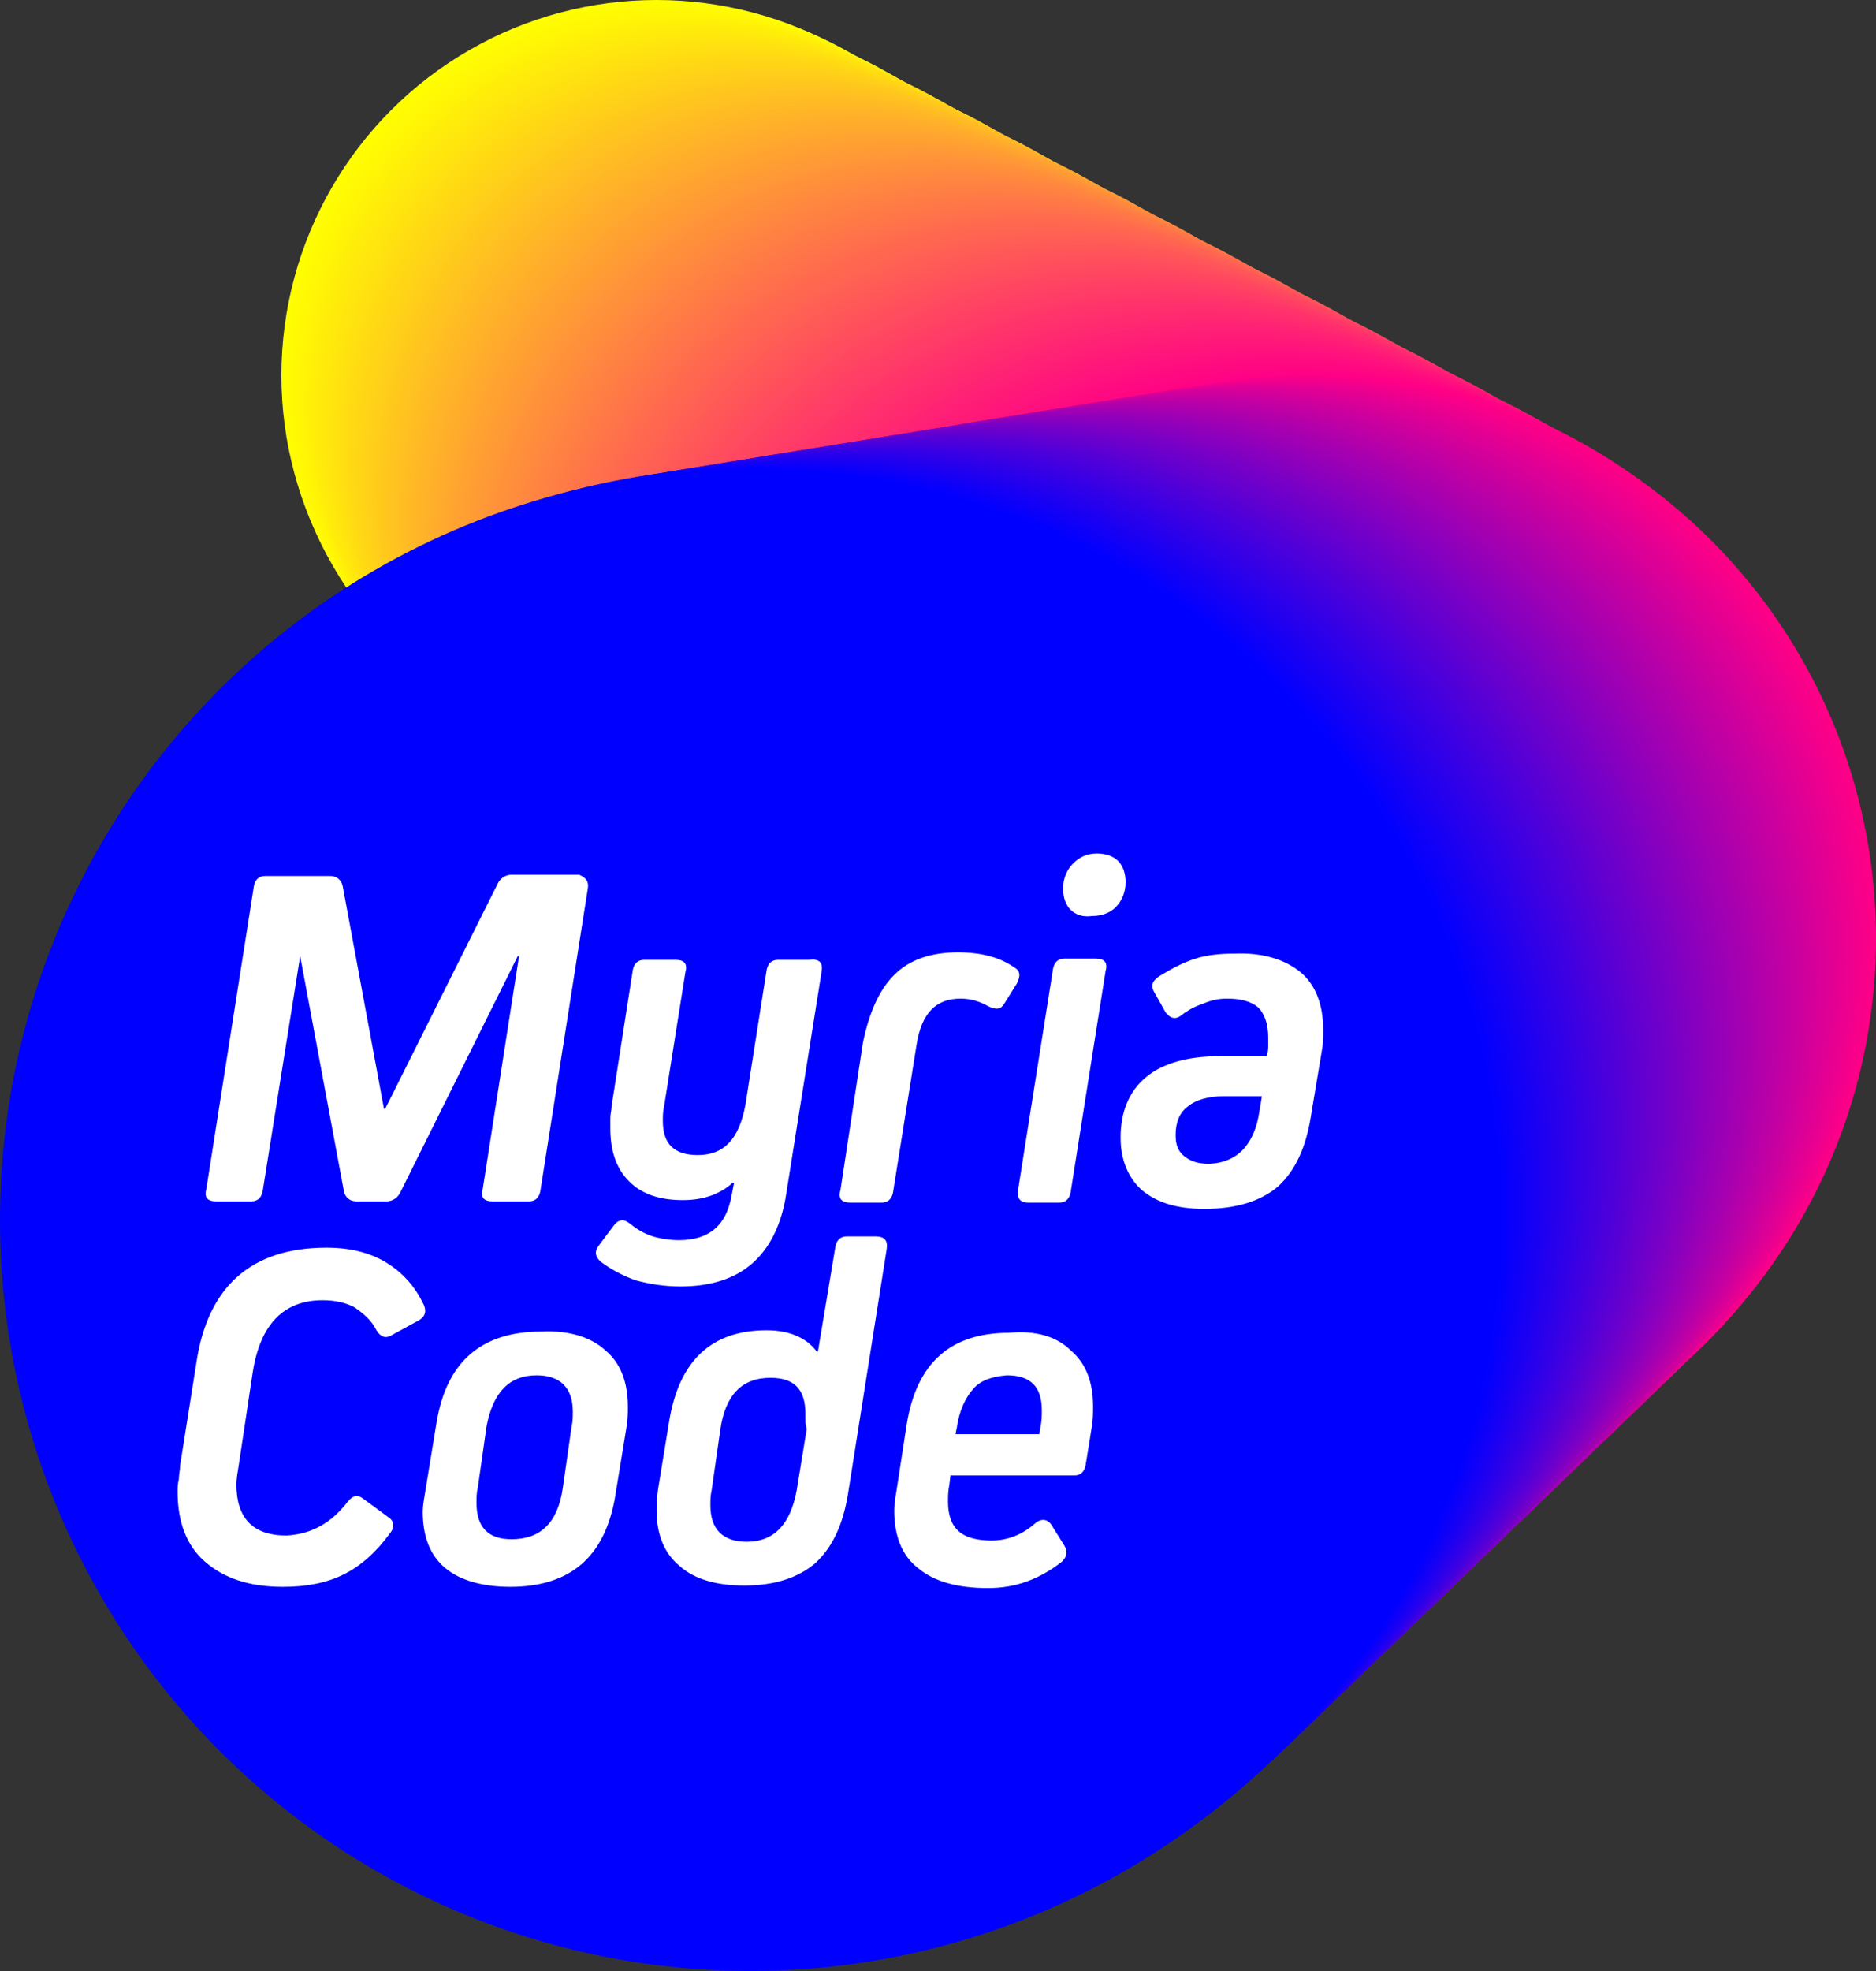 <?xml version="1.0" encoding="utf-8"?>
<!-- Generator: Adobe Illustrator 19.2.0, SVG Export Plug-In . SVG Version: 6.00 Build 0)  -->
<svg version="1.1" id="Layer_2" xmlns="http://www.w3.org/2000/svg" xmlns:xlink="http://www.w3.org/1999/xlink" x="0px" y="0px"
	 viewBox="0 0 150 157.5" style="enable-background:new 0 0 150 157.5;" xml:space="preserve">
<rect x="0" y="0" width="150" height="157.5" fill="#333333" stroke="none"/>
<style type="text/css">
	.st0{fill:#FFFF00;}
	.st1{fill:#FFFE01;}
	.st2{fill:#FFFD01;}
	.st3{fill:#FFFC02;}
	.st4{fill:#FFFB02;}
	.st5{fill:#FFFA03;}
	.st6{fill:#FFF903;}
	.st7{fill:#FFF804;}
	.st8{fill:#FFF704;}
	.st9{fill:#FFF605;}
	.st10{fill:#FFF505;}
	.st11{fill:#FFF406;}
	.st12{fill:#FFF306;}
	.st13{fill:#FFF207;}
	.st14{fill:#FFF107;}
	.st15{fill:#FFF008;}
	.st16{fill:#FFEF08;}
	.st17{fill:#FFEE09;}
	.st18{fill:#FFED09;}
	.st19{fill:#FFEC0A;}
	.st20{fill:#FFEB0B;}
	.st21{fill:#FFEA0B;}
	.st22{fill:#FFE90C;}
	.st23{fill:#FFE80C;}
	.st24{fill:#FFE70D;}
	.st25{fill:#FFE60D;}
	.st26{fill:#FFE50E;}
	.st27{fill:#FFE40E;}
	.st28{fill:#FFE30F;}
	.st29{fill:#FFE20F;}
	.st30{fill:#FFE110;}
	.st31{fill:#FFE010;}
	.st32{fill:#FFDF11;}
	.st33{fill:#FFDE11;}
	.st34{fill:#FFDD12;}
	.st35{fill:#FFDC12;}
	.st36{fill:#FFDB13;}
	.st37{fill:#FFDA13;}
	.st38{fill:#FFD914;}
	.st39{fill:#FFD814;}
	.st40{fill:#FFD715;}
	.st41{fill:#FFD616;}
	.st42{fill:#FFD516;}
	.st43{fill:#FFD417;}
	.st44{fill:#FFD317;}
	.st45{fill:#FFD218;}
	.st46{fill:#FFD118;}
	.st47{fill:#FFD019;}
	.st48{fill:#FFCF19;}
	.st49{fill:#FFCE1A;}
	.st50{fill:#FFCD1A;}
	.st51{fill:#FFCC1B;}
	.st52{fill:#FFCB1B;}
	.st53{fill:#FFCA1C;}
	.st54{fill:#FFC91C;}
	.st55{fill:#FFC81D;}
	.st56{fill:#FFC71D;}
	.st57{fill:#FFC61E;}
	.st58{fill:#FFC51E;}
	.st59{fill:#FFC41F;}
	.st60{fill:#FFC320;}
	.st61{fill:#FFC220;}
	.st62{fill:#FFC121;}
	.st63{fill:#FFC021;}
	.st64{fill:#FFBF22;}
	.st65{fill:#FFBE22;}
	.st66{fill:#FFBD23;}
	.st67{fill:#FFBC23;}
	.st68{fill:#FFBB24;}
	.st69{fill:#FFBA24;}
	.st70{fill:#FFB925;}
	.st71{fill:#FFB825;}
	.st72{fill:#FFB726;}
	.st73{fill:#FFB626;}
	.st74{fill:#FFB527;}
	.st75{fill:#FFB427;}
	.st76{fill:#FFB328;}
	.st77{fill:#FFB228;}
	.st78{fill:#FFB129;}
	.st79{fill:#FFB02A;}
	.st80{fill:#FFAF2A;}
	.st81{fill:#FFAE2B;}
	.st82{fill:#FFAD2B;}
	.st83{fill:#FFAC2C;}
	.st84{fill:#FFAB2C;}
	.st85{fill:#FFAA2D;}
	.st86{fill:#FFA92D;}
	.st87{fill:#FFA82E;}
	.st88{fill:#FFA72E;}
	.st89{fill:#FFA62F;}
	.st90{fill:#FFA52F;}
	.st91{fill:#FFA430;}
	.st92{fill:#FFA330;}
	.st93{fill:#FFA231;}
	.st94{fill:#FFA131;}
	.st95{fill:#FFA032;}
	.st96{fill:#FF9F32;}
	.st97{fill:#FF9E33;}
	.st98{fill:#FF9D33;}
	.st99{fill:#FF9C34;}
	.st100{fill:#FF9B35;}
	.st101{fill:#FF9A35;}
	.st102{fill:#FF9936;}
	.st103{fill:#FF9836;}
	.st104{fill:#FF9737;}
	.st105{fill:#FF9637;}
	.st106{fill:#FF9538;}
	.st107{fill:#FF9438;}
	.st108{fill:#FF9339;}
	.st109{fill:#FF9239;}
	.st110{fill:#FF913A;}
	.st111{fill:#FF903A;}
	.st112{fill:#FF8F3B;}
	.st113{fill:#FF8E3B;}
	.st114{fill:#FF8D3C;}
	.st115{fill:#FF8C3C;}
	.st116{fill:#FF8B3D;}
	.st117{fill:#FF8A3D;}
	.st118{fill:#FF893E;}
	.st119{fill:#FF883F;}
	.st120{fill:#FF873F;}
	.st121{fill:#FF8640;}
	.st122{fill:#FF8540;}
	.st123{fill:#FF8441;}
	.st124{fill:#FF8341;}
	.st125{fill:#FF8242;}
	.st126{fill:#FF8142;}
	.st127{fill:#FF8043;}
	.st128{fill:#FF7F43;}
	.st129{fill:#FF7E44;}
	.st130{fill:#FF7D44;}
	.st131{fill:#FF7C45;}
	.st132{fill:#FF7B45;}
	.st133{fill:#FF7A46;}
	.st134{fill:#FF7946;}
	.st135{fill:#FF7847;}
	.st136{fill:#FF7747;}
	.st137{fill:#FF7648;}
	.st138{fill:#FF7549;}
	.st139{fill:#FF7449;}
	.st140{fill:#FF734A;}
	.st141{fill:#FF724A;}
	.st142{fill:#FF714B;}
	.st143{fill:#FF704B;}
	.st144{fill:#FF6F4C;}
	.st145{fill:#FF6E4C;}
	.st146{fill:#FF6D4D;}
	.st147{fill:#FF6C4D;}
	.st148{fill:#FF6B4E;}
	.st149{fill:#FF6A4E;}
	.st150{fill:#FF694F;}
	.st151{fill:#FF684F;}
	.st152{fill:#FF6750;}
	.st153{fill:#FF6650;}
	.st154{fill:#FF6551;}
	.st155{fill:#FF6451;}
	.st156{fill:#FF6352;}
	.st157{fill:#FF6253;}
	.st158{fill:#FF6153;}
	.st159{fill:#FF6054;}
	.st160{fill:#FF5F54;}
	.st161{fill:#FF5E55;}
	.st162{fill:#FF5D55;}
	.st163{fill:#FF5C56;}
	.st164{fill:#FF5B56;}
	.st165{fill:#FF5A57;}
	.st166{fill:#FF5957;}
	.st167{fill:#FF5858;}
	.st168{fill:#FF5758;}
	.st169{fill:#FF5659;}
	.st170{fill:#FF5559;}
	.st171{fill:#FF545A;}
	.st172{fill:#FF535A;}
	.st173{fill:#FF525B;}
	.st174{fill:#FF515B;}
	.st175{fill:#FF505C;}
	.st176{fill:#FF4F5C;}
	.st177{fill:#FF4E5D;}
	.st178{fill:#FF4D5E;}
	.st179{fill:#FF4C5E;}
	.st180{fill:#FF4B5F;}
	.st181{fill:#FF4A5F;}
	.st182{fill:#FF4960;}
	.st183{fill:#FF4860;}
	.st184{fill:#FF4761;}
	.st185{fill:#FF4661;}
	.st186{fill:#FF4562;}
	.st187{fill:#FF4462;}
	.st188{fill:#FF4363;}
	.st189{fill:#FF4263;}
	.st190{fill:#FF4164;}
	.st191{fill:#FF4064;}
	.st192{fill:#FF3F65;}
	.st193{fill:#FF3E65;}
	.st194{fill:#FF3D66;}
	.st195{fill:#FF3C66;}
	.st196{fill:#FF3B67;}
	.st197{fill:#FF3A68;}
	.st198{fill:#FF3968;}
	.st199{fill:#FF3869;}
	.st200{fill:#FF3769;}
	.st201{fill:#FF366A;}
	.st202{fill:#FF356A;}
	.st203{fill:#FF346B;}
	.st204{fill:#FF336B;}
	.st205{fill:#FF326C;}
	.st206{fill:#FF316C;}
	.st207{fill:#FF306D;}
	.st208{fill:#FF2F6D;}
	.st209{fill:#FF2E6E;}
	.st210{fill:#FF2D6E;}
	.st211{fill:#FF2C6F;}
	.st212{fill:#FF2B6F;}
	.st213{fill:#FF2A70;}
	.st214{fill:#FF2970;}
	.st215{fill:#FF2871;}
	.st216{fill:#FF2772;}
	.st217{fill:#FF2672;}
	.st218{fill:#FF2573;}
	.st219{fill:#FF2473;}
	.st220{fill:#FF2374;}
	.st221{fill:#FF2274;}
	.st222{fill:#FF2175;}
	.st223{fill:#FF2075;}
	.st224{fill:#FF1F76;}
	.st225{fill:#FF1E76;}
	.st226{fill:#FF1D77;}
	.st227{fill:#FF1C77;}
	.st228{fill:#FF1B78;}
	.st229{fill:#FF1A78;}
	.st230{fill:#FF1979;}
	.st231{fill:#FF1879;}
	.st232{fill:#FF177A;}
	.st233{fill:#FF167A;}
	.st234{fill:#FF157B;}
	.st235{fill:#FF147B;}
	.st236{fill:#FF137C;}
	.st237{fill:#FF127D;}
	.st238{fill:#FF117D;}
	.st239{fill:#FF107E;}
	.st240{fill:#FF0F7E;}
	.st241{fill:#FF0E7F;}
	.st242{fill:#FF0D7F;}
	.st243{fill:#FF0C80;}
	.st244{fill:#FF0B80;}
	.st245{fill:#FF0A81;}
	.st246{fill:#FF0981;}
	.st247{fill:#FF0882;}
	.st248{fill:#FF0782;}
	.st249{fill:#FF0683;}
	.st250{fill:#FF0583;}
	.st251{fill:#FF0484;}
	.st252{fill:#FF0384;}
	.st253{fill:#FF0285;}
	.st254{fill:#FF0185;}
	.st255{fill:#FF0086;}
	.st256{fill:#FE0086;}
	.st257{fill:#FD0087;}
	.st258{fill:#FC0087;}
	.st259{fill:#FB0088;}
	.st260{fill:#FA0088;}
	.st261{fill:#F90089;}
	.st262{fill:#F80089;}
	.st263{fill:#F7008A;}
	.st264{fill:#F6008A;}
	.st265{fill:#F5008B;}
	.st266{fill:#F4008B;}
	.st267{fill:#F3008C;}
	.st268{fill:#F2008C;}
	.st269{fill:#F1008D;}
	.st270{fill:#F0008D;}
	.st271{fill:#EF008E;}
	.st272{fill:#EE008E;}
	.st273{fill:#ED008F;}
	.st274{fill:#EC008F;}
	.st275{fill:#EB008F;}
	.st276{fill:#EA0090;}
	.st277{fill:#E90090;}
	.st278{fill:#E80091;}
	.st279{fill:#E70091;}
	.st280{fill:#E60092;}
	.st281{fill:#E50092;}
	.st282{fill:#E40093;}
	.st283{fill:#E30093;}
	.st284{fill:#E20094;}
	.st285{fill:#E10094;}
	.st286{fill:#E00095;}
	.st287{fill:#DF0095;}
	.st288{fill:#DE0096;}
	.st289{fill:#DD0096;}
	.st290{fill:#DC0097;}
	.st291{fill:#DB0097;}
	.st292{fill:#DA0098;}
	.st293{fill:#D90098;}
	.st294{fill:#D80099;}
	.st295{fill:#D70099;}
	.st296{fill:#D60099;}
	.st297{fill:#D5009A;}
	.st298{fill:#D4009A;}
	.st299{fill:#D3009B;}
	.st300{fill:#D2009B;}
	.st301{fill:#D1009C;}
	.st302{fill:#D0009C;}
	.st303{fill:#CF009D;}
	.st304{fill:#CE009D;}
	.st305{fill:#CD009E;}
	.st306{fill:#CC009E;}
	.st307{fill:#CB009F;}
	.st308{fill:#CA009F;}
	.st309{fill:#C900A0;}
	.st310{fill:#C800A0;}
	.st311{fill:#C700A1;}
	.st312{fill:#C600A1;}
	.st313{fill:#C500A2;}
	.st314{fill:#C400A2;}
	.st315{fill:#C300A2;}
	.st316{fill:#C200A3;}
	.st317{fill:#C100A3;}
	.st318{fill:#C000A4;}
	.st319{fill:#BF00A4;}
	.st320{fill:#BE00A5;}
	.st321{fill:#BD00A5;}
	.st322{fill:#BC00A6;}
	.st323{fill:#BB00A6;}
	.st324{fill:#BA00A7;}
	.st325{fill:#B900A7;}
	.st326{fill:#B800A8;}
	.st327{fill:#B700A8;}
	.st328{fill:#B600A9;}
	.st329{fill:#B500A9;}
	.st330{fill:#B400AA;}
	.st331{fill:#B300AA;}
	.st332{fill:#B200AB;}
	.st333{fill:#B100AB;}
	.st334{fill:#B000AB;}
	.st335{fill:#AF00AC;}
	.st336{fill:#AE00AC;}
	.st337{fill:#AD00AD;}
	.st338{fill:#AC00AD;}
	.st339{fill:#AB00AE;}
	.st340{fill:#AA00AE;}
	.st341{fill:#A900AF;}
	.st342{fill:#A800AF;}
	.st343{fill:#A700B0;}
	.st344{fill:#A600B0;}
	.st345{fill:#A500B1;}
	.st346{fill:#A400B1;}
	.st347{fill:#A300B2;}
	.st348{fill:#A200B2;}
	.st349{fill:#A100B3;}
	.st350{fill:#A000B3;}
	.st351{fill:#9F00B4;}
	.st352{fill:#9E00B4;}
	.st353{fill:#9D00B5;}
	.st354{fill:#9C00B5;}
	.st355{fill:#9B00B5;}
	.st356{fill:#9A00B6;}
	.st357{fill:#9900B6;}
	.st358{fill:#9800B7;}
	.st359{fill:#9700B7;}
	.st360{fill:#9600B8;}
	.st361{fill:#9500B8;}
	.st362{fill:#9400B9;}
	.st363{fill:#9300B9;}
	.st364{fill:#9200BA;}
	.st365{fill:#9100BA;}
	.st366{fill:#9000BB;}
	.st367{fill:#8F00BB;}
	.st368{fill:#8E00BC;}
	.st369{fill:#8D00BC;}
	.st370{fill:#8C00BD;}
	.st371{fill:#8B00BD;}
	.st372{fill:#8A00BE;}
	.st373{fill:#8900BE;}
	.st374{fill:#8800BE;}
	.st375{fill:#8700BF;}
	.st376{fill:#8600BF;}
	.st377{fill:#8500C0;}
	.st378{fill:#8400C0;}
	.st379{fill:#8300C1;}
	.st380{fill:#8200C1;}
	.st381{fill:#8100C2;}
	.st382{fill:#8000C2;}
	.st383{fill:#7F00C3;}
	.st384{fill:#7E00C3;}
	.st385{fill:#7D00C4;}
	.st386{fill:#7C00C4;}
	.st387{fill:#7B00C5;}
	.st388{fill:#7A00C5;}
	.st389{fill:#7900C6;}
	.st390{fill:#7800C6;}
	.st391{fill:#7700C7;}
	.st392{fill:#7600C7;}
	.st393{fill:#7500C7;}
	.st394{fill:#7400C8;}
	.st395{fill:#7300C8;}
	.st396{fill:#7200C9;}
	.st397{fill:#7100C9;}
	.st398{fill:#7000CA;}
	.st399{fill:#6F00CA;}
	.st400{fill:#6E00CB;}
	.st401{fill:#6D00CB;}
	.st402{fill:#6C00CC;}
	.st403{fill:#6B00CC;}
	.st404{fill:#6A00CD;}
	.st405{fill:#6900CD;}
	.st406{fill:#6800CE;}
	.st407{fill:#6700CE;}
	.st408{fill:#6600CF;}
	.st409{fill:#6500CF;}
	.st410{fill:#6400D0;}
	.st411{fill:#6300D0;}
	.st412{fill:#6200D0;}
	.st413{fill:#6100D1;}
	.st414{fill:#6000D1;}
	.st415{fill:#5F00D2;}
	.st416{fill:#5E00D2;}
	.st417{fill:#5D00D3;}
	.st418{fill:#5C00D3;}
	.st419{fill:#5B00D4;}
	.st420{fill:#5A00D4;}
	.st421{fill:#5900D5;}
	.st422{fill:#5800D5;}
	.st423{fill:#5700D6;}
	.st424{fill:#5600D6;}
	.st425{fill:#5500D7;}
	.st426{fill:#5400D7;}
	.st427{fill:#5300D8;}
	.st428{fill:#5200D8;}
	.st429{fill:#5100D9;}
	.st430{fill:#5000D9;}
	.st431{fill:#4F00DA;}
	.st432{fill:#4E00DA;}
	.st433{fill:#4D00DA;}
	.st434{fill:#4C00DB;}
	.st435{fill:#4B00DB;}
	.st436{fill:#4A00DC;}
	.st437{fill:#4900DC;}
	.st438{fill:#4800DD;}
	.st439{fill:#4700DD;}
	.st440{fill:#4600DE;}
	.st441{fill:#4500DE;}
	.st442{fill:#4400DF;}
	.st443{fill:#4300DF;}
	.st444{fill:#4200E0;}
	.st445{fill:#4100E0;}
	.st446{fill:#4000E1;}
	.st447{fill:#3F00E1;}
	.st448{fill:#3E00E2;}
	.st449{fill:#3D00E2;}
	.st450{fill:#3C00E3;}
	.st451{fill:#3B00E3;}
	.st452{fill:#3A00E3;}
	.st453{fill:#3900E4;}
	.st454{fill:#3800E4;}
	.st455{fill:#3700E5;}
	.st456{fill:#3600E5;}
	.st457{fill:#3500E6;}
	.st458{fill:#3400E6;}
	.st459{fill:#3300E7;}
	.st460{fill:#3200E7;}
	.st461{fill:#3100E8;}
	.st462{fill:#3000E8;}
	.st463{fill:#2F00E9;}
	.st464{fill:#2E00E9;}
	.st465{fill:#2D00EA;}
	.st466{fill:#2C00EA;}
	.st467{fill:#2B00EB;}
	.st468{fill:#2A00EB;}
	.st469{fill:#2900EC;}
	.st470{fill:#2800EC;}
	.st471{fill:#2700EC;}
	.st472{fill:#2600ED;}
	.st473{fill:#2500ED;}
	.st474{fill:#2400EE;}
	.st475{fill:#2300EE;}
	.st476{fill:#2200EF;}
	.st477{fill:#2100EF;}
	.st478{fill:#2000F0;}
	.st479{fill:#1F00F0;}
	.st480{fill:#1E00F1;}
	.st481{fill:#1D00F1;}
	.st482{fill:#1C00F2;}
	.st483{fill:#1B00F2;}
	.st484{fill:#1A00F3;}
	.st485{fill:#1900F3;}
	.st486{fill:#1800F4;}
	.st487{fill:#1700F4;}
	.st488{fill:#1600F5;}
	.st489{fill:#1500F5;}
	.st490{fill:#1400F6;}
	.st491{fill:#1300F6;}
	.st492{fill:#1200F6;}
	.st493{fill:#1100F7;}
	.st494{fill:#1000F7;}
	.st495{fill:#0F00F8;}
	.st496{fill:#0E00F8;}
	.st497{fill:#0D00F9;}
	.st498{fill:#0C00F9;}
	.st499{fill:#0B00FA;}
	.st500{fill:#0A00FA;}
	.st501{fill:#0900FB;}
	.st502{fill:#0800FB;}
	.st503{fill:#0700FC;}
	.st504{fill:#0600FC;}
	.st505{fill:#0500FD;}
	.st506{fill:#0400FD;}
	.st507{fill:#0300FE;}
	.st508{fill:#0200FE;}
	.st509{fill:#0100FF;}
	.st510{fill:#0000FF;}
	.st511{fill:#FFFFFF;}
</style>
<g>
	<g>
		<circle class="st0" cx="52.5" cy="30" r="30"/>
		<circle class="st1" cx="52.7" cy="30.2" r="30.1"/>
		<circle class="st2" cx="52.9" cy="30.4" r="30.1"/>
		<circle class="st3" cx="53.1" cy="30.5" r="30.2"/>
		<circle class="st4" cx="53.3" cy="30.7" r="30.2"/>
		<circle class="st5" cx="53.5" cy="30.9" r="30.3"/>
		<circle class="st6" cx="53.7" cy="31.1" r="30.4"/>
		<circle class="st7" cx="53.9" cy="31.2" r="30.4"/>
		<circle class="st8" cx="54.1" cy="31.4" r="30.5"/>
		<circle class="st9" cx="54.4" cy="31.6" r="30.5"/>
		<circle class="st10" cx="54.6" cy="31.8" r="30.6"/>
		<circle class="st11" cx="54.8" cy="31.9" r="30.6"/>
		<circle class="st12" cx="55" cy="32.1" r="30.7"/>
		<circle class="st13" cx="55.2" cy="32.3" r="30.8"/>
		<circle class="st14" cx="55.4" cy="32.5" r="30.8"/>
		<circle class="st15" cx="55.6" cy="32.6" r="30.9"/>
		<circle class="st16" cx="55.8" cy="32.8" r="30.9"/>
		<circle class="st17" cx="56" cy="33" r="31"/>
		<circle class="st18" cx="56.2" cy="33.2" r="31.1"/>
		<circle class="st19" cx="56.4" cy="33.4" r="31.1"/>
		<circle class="st20" cx="56.6" cy="33.5" r="31.2"/>
		<circle class="st21" cx="56.8" cy="33.7" r="31.2"/>
		<circle class="st22" cx="57" cy="33.9" r="31.3"/>
		<circle class="st23" cx="57.2" cy="34.1" r="31.4"/>
		<circle class="st24" cx="57.4" cy="34.2" r="31.4"/>
		<circle class="st25" cx="57.6" cy="34.4" r="31.5"/>
		<circle class="st26" cx="57.9" cy="34.6" r="31.5"/>
		<circle class="st27" cx="58.1" cy="34.8" r="31.6"/>
		<circle class="st28" cx="58.3" cy="34.9" r="31.6"/>
		<circle class="st29" cx="58.5" cy="35.1" r="31.7"/>
		<circle class="st30" cx="58.7" cy="35.3" r="31.8"/>
		<circle class="st31" cx="58.9" cy="35.5" r="31.8"/>
		<circle class="st32" cx="59.1" cy="35.6" r="31.9"/>
		<circle class="st33" cx="59.3" cy="35.8" r="31.9"/>
		<circle class="st34" cx="59.5" cy="36" r="32"/>
		<circle class="st35" cx="59.7" cy="36.2" r="32.1"/>
		<circle class="st36" cx="59.9" cy="36.4" r="32.1"/>
		<circle class="st37" cx="60.1" cy="36.5" r="32.2"/>
		<circle class="st38" cx="60.3" cy="36.7" r="32.2"/>
		<circle class="st39" cx="60.5" cy="36.9" r="32.3"/>
		<circle class="st40" cx="60.7" cy="37.1" r="32.4"/>
		<circle class="st41" cx="60.9" cy="37.2" r="32.4"/>
		<circle class="st42" cx="61.1" cy="37.4" r="32.5"/>
		<circle class="st43" cx="61.4" cy="37.6" r="32.5"/>
		<circle class="st44" cx="61.6" cy="37.8" r="32.6"/>
		<circle class="st45" cx="61.8" cy="37.9" r="32.6"/>
		<circle class="st46" cx="62" cy="38.1" r="32.7"/>
		<circle class="st47" cx="62.2" cy="38.3" r="32.8"/>
		<circle class="st48" cx="62.4" cy="38.5" r="32.8"/>
		<circle class="st49" cx="62.6" cy="38.6" r="32.9"/>
		<circle class="st50" cx="62.8" cy="38.8" r="32.9"/>
		<circle class="st51" cx="63" cy="39" r="33"/>
		<circle class="st52" cx="63.2" cy="39.2" r="33.1"/>
		<circle class="st53" cx="63.4" cy="39.4" r="33.1"/>
		<circle class="st54" cx="63.6" cy="39.5" r="33.2"/>
		<circle class="st55" cx="63.8" cy="39.7" r="33.2"/>
		<circle class="st56" cx="64" cy="39.9" r="33.3"/>
		<circle class="st57" cx="64.2" cy="40.1" r="33.4"/>
		<circle class="st58" cx="64.4" cy="40.2" r="33.4"/>
		<circle class="st59" cx="64.6" cy="40.4" r="33.5"/>
		<circle class="st60" cx="64.9" cy="40.6" r="33.5"/>
		<circle class="st61" cx="65.1" cy="40.8" r="33.6"/>
		<circle class="st62" cx="65.3" cy="40.9" r="33.6"/>
		<circle class="st63" cx="65.5" cy="41.1" r="33.7"/>
		<circle class="st64" cx="65.7" cy="41.3" r="33.8"/>
		<circle class="st65" cx="65.9" cy="41.5" r="33.8"/>
		<circle class="st66" cx="66.1" cy="41.6" r="33.9"/>
		<circle class="st67" cx="66.3" cy="41.8" r="33.9"/>
		<circle class="st68" cx="66.5" cy="42" r="34"/>
		<circle class="st69" cx="66.7" cy="42.2" r="34.1"/>
		<circle class="st70" cx="66.9" cy="42.4" r="34.1"/>
		<circle class="st71" cx="67.1" cy="42.5" r="34.2"/>
		<circle class="st72" cx="67.3" cy="42.7" r="34.2"/>
		<circle class="st73" cx="67.5" cy="42.9" r="34.3"/>
		<circle class="st74" cx="67.7" cy="43.1" r="34.4"/>
		<circle class="st75" cx="67.9" cy="43.2" r="34.4"/>
		<circle class="st76" cx="68.1" cy="43.4" r="34.5"/>
		<circle class="st77" cx="68.4" cy="43.6" r="34.5"/>
		<circle class="st78" cx="68.6" cy="43.8" r="34.6"/>
		<circle class="st79" cx="68.8" cy="43.9" r="34.6"/>
		<circle class="st80" cx="69" cy="44.1" r="34.7"/>
		<circle class="st81" cx="69.2" cy="44.3" r="34.8"/>
		<circle class="st82" cx="69.4" cy="44.5" r="34.8"/>
		<circle class="st83" cx="69.6" cy="44.6" r="34.9"/>
		<circle class="st84" cx="69.8" cy="44.8" r="34.9"/>
		<circle class="st85" cx="70" cy="45" r="35"/>
		<circle class="st86" cx="70.2" cy="45.2" r="35.1"/>
		<circle class="st87" cx="70.4" cy="45.4" r="35.1"/>
		<circle class="st88" cx="70.6" cy="45.5" r="35.2"/>
		<circle class="st89" cx="70.8" cy="45.7" r="35.2"/>
		<circle class="st90" cx="71" cy="45.9" r="35.3"/>
		<circle class="st91" cx="71.2" cy="46.1" r="35.4"/>
		<circle class="st92" cx="71.4" cy="46.2" r="35.4"/>
		<circle class="st93" cx="71.6" cy="46.4" r="35.5"/>
		<circle class="st94" cx="71.9" cy="46.6" r="35.5"/>
		<circle class="st95" cx="72.1" cy="46.8" r="35.6"/>
		<circle class="st96" cx="72.3" cy="46.9" r="35.6"/>
		<circle class="st97" cx="72.5" cy="47.1" r="35.7"/>
		<circle class="st98" cx="72.7" cy="47.3" r="35.8"/>
		<circle class="st99" cx="72.9" cy="47.5" r="35.8"/>
		<circle class="st100" cx="73.1" cy="47.6" r="35.9"/>
		<circle class="st101" cx="73.3" cy="47.8" r="35.9"/>
		<circle class="st102" cx="73.5" cy="48" r="36"/>
		<circle class="st103" cx="73.7" cy="48.2" r="36.1"/>
		<circle class="st104" cx="73.9" cy="48.4" r="36.1"/>
		<circle class="st105" cx="74.1" cy="48.5" r="36.2"/>
		<circle class="st106" cx="74.3" cy="48.7" r="36.2"/>
		<circle class="st107" cx="74.5" cy="48.9" r="36.3"/>
		<circle class="st108" cx="74.7" cy="49.1" r="36.4"/>
		<circle class="st109" cx="74.9" cy="49.2" r="36.4"/>
		<circle class="st110" cx="75.1" cy="49.4" r="36.5"/>
		<circle class="st111" cx="75.4" cy="49.6" r="36.5"/>
		<circle class="st112" cx="75.6" cy="49.8" r="36.6"/>
		<circle class="st113" cx="75.8" cy="49.9" r="36.6"/>
		<circle class="st114" cx="76" cy="50.1" r="36.7"/>
		<circle class="st115" cx="76.2" cy="50.3" r="36.8"/>
		<circle class="st116" cx="76.4" cy="50.5" r="36.8"/>
		<circle class="st117" cx="76.6" cy="50.6" r="36.9"/>
		<circle class="st118" cx="76.8" cy="50.8" r="36.9"/>
		<circle class="st119" cx="77" cy="51" r="37"/>
		<circle class="st120" cx="77.2" cy="51.2" r="37.1"/>
		<circle class="st121" cx="77.4" cy="51.4" r="37.1"/>
		<circle class="st122" cx="77.6" cy="51.5" r="37.2"/>
		<circle class="st123" cx="77.8" cy="51.7" r="37.2"/>
		<circle class="st124" cx="78" cy="51.9" r="37.3"/>
		<circle class="st125" cx="78.2" cy="52.1" r="37.4"/>
		<circle class="st126" cx="78.4" cy="52.2" r="37.4"/>
		<circle class="st127" cx="78.6" cy="52.4" r="37.5"/>
		<circle class="st128" cx="78.9" cy="52.6" r="37.5"/>
		<circle class="st129" cx="79.1" cy="52.8" r="37.6"/>
		<circle class="st130" cx="79.3" cy="52.9" r="37.6"/>
		<circle class="st131" cx="79.5" cy="53.1" r="37.7"/>
		<circle class="st132" cx="79.7" cy="53.3" r="37.8"/>
		<circle class="st133" cx="79.9" cy="53.5" r="37.8"/>
		<circle class="st134" cx="80.1" cy="53.6" r="37.9"/>
		<circle class="st135" cx="80.3" cy="53.8" r="37.9"/>
		<circle class="st136" cx="80.5" cy="54" r="38"/>
		<circle class="st137" cx="80.7" cy="54.2" r="38.1"/>
		<circle class="st138" cx="80.9" cy="54.4" r="38.1"/>
		<circle class="st139" cx="81.1" cy="54.5" r="38.2"/>
		<circle class="st140" cx="81.3" cy="54.7" r="38.2"/>
		<circle class="st141" cx="81.5" cy="54.9" r="38.3"/>
		<circle class="st142" cx="81.7" cy="55.1" r="38.4"/>
		<circle class="st143" cx="81.9" cy="55.2" r="38.4"/>
		<circle class="st144" cx="82.1" cy="55.4" r="38.5"/>
		<circle class="st145" cx="82.4" cy="55.6" r="38.5"/>
		<circle class="st146" cx="82.6" cy="55.8" r="38.6"/>
		<circle class="st147" cx="82.8" cy="55.9" r="38.6"/>
		<circle class="st148" cx="83" cy="56.1" r="38.7"/>
		<circle class="st149" cx="83.2" cy="56.3" r="38.8"/>
		<circle class="st150" cx="83.4" cy="56.5" r="38.8"/>
		<circle class="st151" cx="83.6" cy="56.6" r="38.9"/>
		<circle class="st152" cx="83.8" cy="56.8" r="38.9"/>
		<circle class="st153" cx="84" cy="57" r="39"/>
		<circle class="st154" cx="84.2" cy="57.2" r="39.1"/>
		<circle class="st155" cx="84.4" cy="57.4" r="39.1"/>
		<circle class="st156" cx="84.6" cy="57.5" r="39.2"/>
		<circle class="st157" cx="84.8" cy="57.7" r="39.2"/>
		<circle class="st158" cx="85" cy="57.9" r="39.3"/>
		<circle class="st159" cx="85.2" cy="58.1" r="39.4"/>
		<circle class="st160" cx="85.4" cy="58.2" r="39.4"/>
		<circle class="st161" cx="85.6" cy="58.4" r="39.5"/>
		<circle class="st162" cx="85.9" cy="58.6" r="39.5"/>
		<circle class="st163" cx="86.1" cy="58.8" r="39.6"/>
		<circle class="st164" cx="86.3" cy="58.9" r="39.6"/>
		<circle class="st165" cx="86.5" cy="59.1" r="39.7"/>
		<circle class="st166" cx="86.7" cy="59.3" r="39.8"/>
		<circle class="st167" cx="86.9" cy="59.5" r="39.8"/>
		<circle class="st168" cx="87.1" cy="59.6" r="39.9"/>
		<circle class="st169" cx="87.3" cy="59.8" r="39.9"/>
		<circle class="st170" cx="87.5" cy="60" r="40"/>
		<circle class="st171" cx="87.7" cy="60.2" r="40.1"/>
		<circle class="st172" cx="87.9" cy="60.4" r="40.1"/>
		<circle class="st173" cx="88.1" cy="60.5" r="40.2"/>
		<circle class="st174" cx="88.3" cy="60.7" r="40.2"/>
		<circle class="st175" cx="88.5" cy="60.9" r="40.3"/>
		<circle class="st176" cx="88.7" cy="61.1" r="40.4"/>
		<circle class="st177" cx="88.9" cy="61.2" r="40.4"/>
		<circle class="st178" cx="89.1" cy="61.4" r="40.5"/>
		<circle class="st179" cx="89.4" cy="61.6" r="40.5"/>
		<circle class="st180" cx="89.6" cy="61.8" r="40.6"/>
		<circle class="st181" cx="89.8" cy="61.9" r="40.6"/>
		<circle class="st182" cx="90" cy="62.1" r="40.7"/>
		<circle class="st183" cx="90.2" cy="62.3" r="40.8"/>
		<circle class="st184" cx="90.4" cy="62.5" r="40.8"/>
		<circle class="st185" cx="90.6" cy="62.6" r="40.9"/>
		<circle class="st186" cx="90.8" cy="62.8" r="40.9"/>
		<circle class="st187" cx="91" cy="63" r="41"/>
		<circle class="st188" cx="91.2" cy="63.2" r="41.1"/>
		<circle class="st189" cx="91.4" cy="63.4" r="41.1"/>
		<circle class="st190" cx="91.6" cy="63.5" r="41.2"/>
		<circle class="st191" cx="91.8" cy="63.7" r="41.2"/>
		<circle class="st192" cx="92" cy="63.9" r="41.3"/>
		<circle class="st193" cx="92.2" cy="64.1" r="41.4"/>
		<circle class="st194" cx="92.4" cy="64.2" r="41.4"/>
		<circle class="st195" cx="92.6" cy="64.4" r="41.5"/>
		<circle class="st196" cx="92.9" cy="64.6" r="41.5"/>
		<circle class="st197" cx="93.1" cy="64.8" r="41.6"/>
		<circle class="st198" cx="93.3" cy="64.9" r="41.6"/>
		<circle class="st199" cx="93.5" cy="65.1" r="41.7"/>
		<circle class="st200" cx="93.7" cy="65.3" r="41.8"/>
		<circle class="st201" cx="93.9" cy="65.5" r="41.8"/>
		<circle class="st202" cx="94.1" cy="65.6" r="41.9"/>
		<circle class="st203" cx="94.3" cy="65.8" r="41.9"/>
		<circle class="st204" cx="94.5" cy="66" r="42"/>
		<circle class="st205" cx="94.7" cy="66.2" r="42.1"/>
		<circle class="st206" cx="94.9" cy="66.4" r="42.1"/>
		<circle class="st207" cx="95.1" cy="66.5" r="42.2"/>
		<circle class="st208" cx="95.3" cy="66.7" r="42.2"/>
		<circle class="st209" cx="95.5" cy="66.9" r="42.3"/>
		<circle class="st210" cx="95.7" cy="67.1" r="42.4"/>
		<circle class="st211" cx="95.9" cy="67.2" r="42.4"/>
		<circle class="st212" cx="96.1" cy="67.4" r="42.5"/>
		<circle class="st213" cx="96.4" cy="67.6" r="42.5"/>
		<circle class="st214" cx="96.6" cy="67.8" r="42.6"/>
		<circle class="st215" cx="96.8" cy="67.9" r="42.6"/>
		<circle class="st216" cx="97" cy="68.1" r="42.7"/>
		<circle class="st217" cx="97.2" cy="68.3" r="42.8"/>
		<circle class="st218" cx="97.4" cy="68.5" r="42.8"/>
		<circle class="st219" cx="97.6" cy="68.6" r="42.9"/>
		<circle class="st220" cx="97.8" cy="68.8" r="42.9"/>
		<circle class="st221" cx="98" cy="69" r="43"/>
		<circle class="st222" cx="98.2" cy="69.2" r="43.1"/>
		<circle class="st223" cx="98.4" cy="69.4" r="43.1"/>
		<circle class="st224" cx="98.6" cy="69.5" r="43.2"/>
		<circle class="st225" cx="98.8" cy="69.7" r="43.2"/>
		<circle class="st226" cx="99" cy="69.9" r="43.3"/>
		<circle class="st227" cx="99.2" cy="70.1" r="43.4"/>
		<circle class="st228" cx="99.4" cy="70.2" r="43.4"/>
		<circle class="st229" cx="99.6" cy="70.4" r="43.5"/>
		<circle class="st230" cx="99.9" cy="70.6" r="43.5"/>
		<circle class="st231" cx="100.1" cy="70.8" r="43.6"/>
		<circle class="st232" cx="100.3" cy="70.9" r="43.6"/>
		<circle class="st233" cx="100.5" cy="71.1" r="43.7"/>
		<circle class="st234" cx="100.7" cy="71.3" r="43.8"/>
		<circle class="st235" cx="100.9" cy="71.5" r="43.8"/>
		<circle class="st236" cx="101.1" cy="71.6" r="43.9"/>
		<circle class="st237" cx="101.3" cy="71.8" r="43.9"/>
		<circle class="st238" cx="101.5" cy="72" r="44"/>
		<circle class="st239" cx="101.7" cy="72.2" r="44.1"/>
		<circle class="st240" cx="101.9" cy="72.4" r="44.1"/>
		<circle class="st241" cx="102.1" cy="72.5" r="44.2"/>
		<circle class="st242" cx="102.3" cy="72.7" r="44.2"/>
		<circle class="st243" cx="102.5" cy="72.9" r="44.3"/>
		<circle class="st244" cx="102.7" cy="73.1" r="44.4"/>
		<circle class="st245" cx="102.9" cy="73.2" r="44.4"/>
		<circle class="st246" cx="103.1" cy="73.4" r="44.5"/>
		<circle class="st247" cx="103.4" cy="73.6" r="44.5"/>
		<circle class="st248" cx="103.6" cy="73.8" r="44.6"/>
		<circle class="st249" cx="103.8" cy="73.9" r="44.6"/>
		<circle class="st250" cx="104" cy="74.1" r="44.7"/>
		<circle class="st251" cx="104.2" cy="74.3" r="44.8"/>
		<circle class="st252" cx="104.4" cy="74.5" r="44.8"/>
		<circle class="st253" cx="104.6" cy="74.6" r="44.9"/>
		<circle class="st254" cx="104.8" cy="74.8" r="44.9"/>
		<circle class="st255" cx="105" cy="75" r="45"/>
		<circle class="st256" cx="104.8" cy="75.1" r="45.1"/>
		<circle class="st257" cx="104.6" cy="75.2" r="45.1"/>
		<circle class="st258" cx="104.5" cy="75.3" r="45.2"/>
		<circle class="st259" cx="104.3" cy="75.4" r="45.2"/>
		<circle class="st260" cx="104.1" cy="75.4" r="45.3"/>
		<circle class="st261" cx="103.9" cy="75.5" r="45.4"/>
		<circle class="st262" cx="103.8" cy="75.6" r="45.4"/>
		<circle class="st263" cx="103.6" cy="75.7" r="45.5"/>
		<circle class="st264" cx="103.4" cy="75.8" r="45.5"/>
		<circle class="st265" cx="103.2" cy="75.9" r="45.6"/>
		<circle class="st266" cx="103.1" cy="76" r="45.6"/>
		<circle class="st267" cx="102.9" cy="76.1" r="45.7"/>
		<circle class="st268" cx="102.7" cy="76.1" r="45.8"/>
		<circle class="st269" cx="102.5" cy="76.2" r="45.8"/>
		<circle class="st270" cx="102.4" cy="76.3" r="45.9"/>
		<circle class="st271" cx="102.2" cy="76.4" r="45.9"/>
		<circle class="st272" cx="102" cy="76.5" r="46"/>
		<circle class="st273" cx="101.8" cy="76.6" r="46.1"/>
		<circle class="st274" cx="101.6" cy="76.7" r="46.1"/>
		<circle class="st275" cx="101.5" cy="76.8" r="46.2"/>
		<circle class="st276" cx="101.3" cy="76.9" r="46.2"/>
		<circle class="st277" cx="101.1" cy="76.9" r="46.3"/>
		<circle class="st278" cx="100.9" cy="77" r="46.4"/>
		<circle class="st279" cx="100.8" cy="77.1" r="46.4"/>
		<circle class="st280" cx="100.6" cy="77.2" r="46.5"/>
		<circle class="st281" cx="100.4" cy="77.3" r="46.5"/>
		<circle class="st282" cx="100.2" cy="77.4" r="46.6"/>
		<circle class="st283" cx="100.1" cy="77.5" r="46.6"/>
		<circle class="st284" cx="99.9" cy="77.6" r="46.7"/>
		<circle class="st285" cx="99.7" cy="77.6" r="46.8"/>
		<circle class="st286" cx="99.5" cy="77.7" r="46.8"/>
		<circle class="st287" cx="99.4" cy="77.8" r="46.9"/>
		<circle class="st288" cx="99.2" cy="77.9" r="46.9"/>
		<circle class="st289" cx="99" cy="78" r="47"/>
		<circle class="st290" cx="98.8" cy="78.1" r="47.1"/>
		<circle class="st291" cx="98.6" cy="78.2" r="47.1"/>
		<circle class="st292" cx="98.5" cy="78.3" r="47.2"/>
		<circle class="st293" cx="98.3" cy="78.4" r="47.2"/>
		<circle class="st294" cx="98.1" cy="78.4" r="47.3"/>
		<circle class="st295" cx="97.9" cy="78.5" r="47.4"/>
		<circle class="st296" cx="97.8" cy="78.6" r="47.4"/>
		<circle class="st297" cx="97.6" cy="78.7" r="47.5"/>
		<circle class="st298" cx="97.4" cy="78.8" r="47.5"/>
		<circle class="st299" cx="97.2" cy="78.9" r="47.6"/>
		<circle class="st300" cx="97.1" cy="79" r="47.6"/>
		<circle class="st301" cx="96.9" cy="79.1" r="47.7"/>
		<circle class="st302" cx="96.7" cy="79.1" r="47.8"/>
		<circle class="st303" cx="96.5" cy="79.2" r="47.8"/>
		<circle class="st304" cx="96.4" cy="79.3" r="47.9"/>
		<circle class="st305" cx="96.2" cy="79.4" r="47.9"/>
		<circle class="st306" cx="96" cy="79.5" r="48"/>
		<circle class="st307" cx="95.8" cy="79.6" r="48.1"/>
		<circle class="st308" cx="95.6" cy="79.7" r="48.1"/>
		<circle class="st309" cx="95.5" cy="79.8" r="48.2"/>
		<circle class="st310" cx="95.3" cy="79.9" r="48.2"/>
		<circle class="st311" cx="95.1" cy="79.9" r="48.3"/>
		<circle class="st312" cx="94.9" cy="80" r="48.4"/>
		<circle class="st313" cx="94.8" cy="80.1" r="48.4"/>
		<circle class="st314" cx="94.6" cy="80.2" r="48.5"/>
		<circle class="st315" cx="94.4" cy="80.3" r="48.5"/>
		<circle class="st316" cx="94.2" cy="80.4" r="48.6"/>
		<circle class="st317" cx="94.1" cy="80.5" r="48.6"/>
		<circle class="st318" cx="93.9" cy="80.6" r="48.7"/>
		<circle class="st319" cx="93.7" cy="80.6" r="48.8"/>
		<circle class="st320" cx="93.5" cy="80.7" r="48.8"/>
		<circle class="st321" cx="93.4" cy="80.8" r="48.9"/>
		<circle class="st322" cx="93.2" cy="80.9" r="48.9"/>
		<circle class="st323" cx="93" cy="81" r="49"/>
		<circle class="st324" cx="92.8" cy="81.1" r="49.1"/>
		<circle class="st325" cx="92.6" cy="81.2" r="49.1"/>
		<circle class="st326" cx="92.5" cy="81.3" r="49.2"/>
		<circle class="st327" cx="92.3" cy="81.4" r="49.2"/>
		<circle class="st328" cx="92.1" cy="81.4" r="49.3"/>
		<circle class="st329" cx="91.9" cy="81.5" r="49.4"/>
		<circle class="st330" cx="91.8" cy="81.6" r="49.4"/>
		<circle class="st331" cx="91.6" cy="81.7" r="49.5"/>
		<circle class="st332" cx="91.4" cy="81.8" r="49.5"/>
		<circle class="st333" cx="91.2" cy="81.9" r="49.6"/>
		<circle class="st334" cx="91.1" cy="82" r="49.6"/>
		<circle class="st335" cx="90.9" cy="82.1" r="49.7"/>
		<circle class="st336" cx="90.7" cy="82.1" r="49.8"/>
		<circle class="st337" cx="90.5" cy="82.2" r="49.8"/>
		<circle class="st338" cx="90.4" cy="82.3" r="49.9"/>
		<circle class="st339" cx="90.2" cy="82.4" r="49.9"/>
		<circle class="st340" cx="90" cy="82.5" r="50"/>
		<circle class="st341" cx="89.8" cy="82.6" r="50.1"/>
		<circle class="st342" cx="89.6" cy="82.7" r="50.1"/>
		<circle class="st343" cx="89.5" cy="82.8" r="50.2"/>
		<circle class="st344" cx="89.3" cy="82.9" r="50.2"/>
		<circle class="st345" cx="89.1" cy="82.9" r="50.3"/>
		<circle class="st346" cx="88.9" cy="83" r="50.4"/>
		<circle class="st347" cx="88.8" cy="83.1" r="50.4"/>
		<circle class="st348" cx="88.6" cy="83.2" r="50.5"/>
		<circle class="st349" cx="88.4" cy="83.3" r="50.5"/>
		<circle class="st350" cx="88.2" cy="83.4" r="50.6"/>
		<circle class="st351" cx="88.1" cy="83.5" r="50.6"/>
		<circle class="st352" cx="87.9" cy="83.6" r="50.7"/>
		<circle class="st353" cx="87.7" cy="83.6" r="50.8"/>
		<circle class="st354" cx="87.5" cy="83.7" r="50.8"/>
		<circle class="st355" cx="87.4" cy="83.8" r="50.9"/>
		<circle class="st356" cx="87.2" cy="83.9" r="50.9"/>
		<circle class="st357" cx="87" cy="84" r="51"/>
		<circle class="st358" cx="86.8" cy="84.1" r="51.1"/>
		<circle class="st359" cx="86.6" cy="84.2" r="51.1"/>
		<circle class="st360" cx="86.5" cy="84.3" r="51.2"/>
		<circle class="st361" cx="86.3" cy="84.4" r="51.2"/>
		<circle class="st362" cx="86.1" cy="84.4" r="51.3"/>
		<circle class="st363" cx="85.9" cy="84.5" r="51.4"/>
		<circle class="st364" cx="85.8" cy="84.6" r="51.4"/>
		<circle class="st365" cx="85.6" cy="84.7" r="51.5"/>
		<circle class="st366" cx="85.4" cy="84.8" r="51.5"/>
		<circle class="st367" cx="85.2" cy="84.9" r="51.6"/>
		<circle class="st368" cx="85.1" cy="85" r="51.6"/>
		<circle class="st369" cx="84.9" cy="85.1" r="51.7"/>
		<circle class="st370" cx="84.7" cy="85.1" r="51.8"/>
		<circle class="st371" cx="84.5" cy="85.2" r="51.8"/>
		<circle class="st372" cx="84.4" cy="85.3" r="51.9"/>
		<circle class="st373" cx="84.2" cy="85.4" r="51.9"/>
		<circle class="st374" cx="84" cy="85.5" r="52"/>
		<circle class="st375" cx="83.8" cy="85.6" r="52.1"/>
		<circle class="st376" cx="83.6" cy="85.7" r="52.1"/>
		<circle class="st377" cx="83.5" cy="85.8" r="52.2"/>
		<circle class="st378" cx="83.3" cy="85.9" r="52.2"/>
		<circle class="st379" cx="83.1" cy="85.9" r="52.3"/>
		<circle class="st380" cx="82.9" cy="86" r="52.4"/>
		<circle class="st381" cx="82.8" cy="86.1" r="52.4"/>
		<circle class="st382" cx="82.6" cy="86.2" r="52.5"/>
		<circle class="st383" cx="82.4" cy="86.3" r="52.5"/>
		<circle class="st384" cx="82.2" cy="86.4" r="52.6"/>
		<circle class="st385" cx="82.1" cy="86.5" r="52.6"/>
		<circle class="st386" cx="81.9" cy="86.6" r="52.7"/>
		<circle class="st387" cx="81.7" cy="86.6" r="52.8"/>
		<circle class="st388" cx="81.5" cy="86.7" r="52.8"/>
		<circle class="st389" cx="81.4" cy="86.8" r="52.9"/>
		<circle class="st390" cx="81.2" cy="86.9" r="52.9"/>
		<circle class="st391" cx="81" cy="87" r="53"/>
		<circle class="st392" cx="80.8" cy="87.1" r="53.1"/>
		<circle class="st393" cx="80.6" cy="87.2" r="53.1"/>
		<circle class="st394" cx="80.5" cy="87.3" r="53.2"/>
		<circle class="st395" cx="80.3" cy="87.4" r="53.2"/>
		<circle class="st396" cx="80.1" cy="87.4" r="53.3"/>
		<circle class="st397" cx="79.9" cy="87.5" r="53.4"/>
		<circle class="st398" cx="79.8" cy="87.6" r="53.4"/>
		<circle class="st399" cx="79.6" cy="87.7" r="53.5"/>
		<circle class="st400" cx="79.4" cy="87.8" r="53.5"/>
		<circle class="st401" cx="79.2" cy="87.9" r="53.6"/>
		<circle class="st402" cx="79.1" cy="88" r="53.6"/>
		<circle class="st403" cx="78.9" cy="88.1" r="53.7"/>
		<circle class="st404" cx="78.7" cy="88.1" r="53.8"/>
		<circle class="st405" cx="78.5" cy="88.2" r="53.8"/>
		<circle class="st406" cx="78.4" cy="88.3" r="53.9"/>
		<circle class="st407" cx="78.2" cy="88.4" r="53.9"/>
		<circle class="st408" cx="78" cy="88.5" r="54"/>
		<circle class="st409" cx="77.8" cy="88.6" r="54.1"/>
		<circle class="st410" cx="77.6" cy="88.7" r="54.1"/>
		<circle class="st411" cx="77.5" cy="88.8" r="54.2"/>
		<circle class="st412" cx="77.3" cy="88.9" r="54.2"/>
		<circle class="st413" cx="77.1" cy="88.9" r="54.3"/>
		<circle class="st414" cx="76.9" cy="89" r="54.4"/>
		<circle class="st415" cx="76.8" cy="89.1" r="54.4"/>
		<circle class="st416" cx="76.6" cy="89.2" r="54.5"/>
		<circle class="st417" cx="76.4" cy="89.3" r="54.5"/>
		<circle class="st418" cx="76.2" cy="89.4" r="54.6"/>
		<circle class="st419" cx="76.1" cy="89.5" r="54.6"/>
		<circle class="st420" cx="75.9" cy="89.6" r="54.7"/>
		<circle class="st421" cx="75.7" cy="89.6" r="54.8"/>
		<circle class="st422" cx="75.5" cy="89.7" r="54.8"/>
		<circle class="st423" cx="75.4" cy="89.8" r="54.9"/>
		<circle class="st424" cx="75.2" cy="89.9" r="54.9"/>
		<circle class="st425" cx="75" cy="90" r="55"/>
		<circle class="st426" cx="74.8" cy="90.1" r="55.1"/>
		<circle class="st427" cx="74.6" cy="90.2" r="55.1"/>
		<circle class="st428" cx="74.5" cy="90.3" r="55.2"/>
		<circle class="st429" cx="74.3" cy="90.4" r="55.2"/>
		<circle class="st430" cx="74.1" cy="90.4" r="55.3"/>
		<circle class="st431" cx="73.9" cy="90.5" r="55.4"/>
		<circle class="st432" cx="73.8" cy="90.6" r="55.4"/>
		<circle class="st433" cx="73.6" cy="90.7" r="55.5"/>
		<circle class="st434" cx="73.4" cy="90.8" r="55.5"/>
		<circle class="st435" cx="73.2" cy="90.9" r="55.6"/>
		<circle class="st436" cx="73.1" cy="91" r="55.6"/>
		<circle class="st437" cx="72.9" cy="91.1" r="55.7"/>
		<circle class="st438" cx="72.7" cy="91.1" r="55.8"/>
		<circle class="st439" cx="72.5" cy="91.2" r="55.8"/>
		<circle class="st440" cx="72.4" cy="91.3" r="55.9"/>
		<circle class="st441" cx="72.2" cy="91.4" r="55.9"/>
		<circle class="st442" cx="72" cy="91.5" r="56"/>
		<circle class="st443" cx="71.8" cy="91.6" r="56.1"/>
		<circle class="st444" cx="71.6" cy="91.7" r="56.1"/>
		<circle class="st445" cx="71.5" cy="91.8" r="56.2"/>
		<circle class="st446" cx="71.3" cy="91.9" r="56.2"/>
		<circle class="st447" cx="71.1" cy="91.9" r="56.3"/>
		<circle class="st448" cx="70.9" cy="92" r="56.4"/>
		<circle class="st449" cx="70.8" cy="92.1" r="56.4"/>
		<circle class="st450" cx="70.6" cy="92.2" r="56.5"/>
		<circle class="st451" cx="70.4" cy="92.3" r="56.5"/>
		<circle class="st452" cx="70.2" cy="92.4" r="56.6"/>
		<circle class="st453" cx="70.1" cy="92.5" r="56.6"/>
		<circle class="st454" cx="69.9" cy="92.6" r="56.7"/>
		<circle class="st455" cx="69.7" cy="92.6" r="56.8"/>
		<circle class="st456" cx="69.5" cy="92.7" r="56.8"/>
		<circle class="st457" cx="69.4" cy="92.8" r="56.9"/>
		<circle class="st458" cx="69.2" cy="92.9" r="56.9"/>
		<circle class="st459" cx="69" cy="93" r="57"/>
		<circle class="st460" cx="68.8" cy="93.1" r="57.1"/>
		<circle class="st461" cx="68.6" cy="93.2" r="57.1"/>
		<circle class="st462" cx="68.5" cy="93.3" r="57.2"/>
		<circle class="st463" cx="68.3" cy="93.4" r="57.2"/>
		<circle class="st464" cx="68.1" cy="93.4" r="57.3"/>
		<circle class="st465" cx="67.9" cy="93.5" r="57.4"/>
		<circle class="st466" cx="67.8" cy="93.6" r="57.4"/>
		<circle class="st467" cx="67.6" cy="93.7" r="57.5"/>
		<circle class="st468" cx="67.4" cy="93.8" r="57.5"/>
		<circle class="st469" cx="67.2" cy="93.9" r="57.6"/>
		<circle class="st470" cx="67.1" cy="94" r="57.6"/>
		<circle class="st471" cx="66.9" cy="94.1" r="57.7"/>
		<circle class="st472" cx="66.7" cy="94.1" r="57.8"/>
		<circle class="st473" cx="66.5" cy="94.2" r="57.8"/>
		<circle class="st474" cx="66.4" cy="94.3" r="57.9"/>
		<circle class="st475" cx="66.2" cy="94.4" r="57.9"/>
		<circle class="st476" cx="66" cy="94.5" r="58"/>
		<circle class="st477" cx="65.8" cy="94.6" r="58.1"/>
		<circle class="st478" cx="65.6" cy="94.7" r="58.1"/>
		<circle class="st479" cx="65.5" cy="94.8" r="58.2"/>
		<circle class="st480" cx="65.3" cy="94.9" r="58.2"/>
		<circle class="st481" cx="65.1" cy="94.9" r="58.3"/>
		<circle class="st482" cx="64.9" cy="95" r="58.4"/>
		<circle class="st483" cx="64.8" cy="95.1" r="58.4"/>
		<circle class="st484" cx="64.6" cy="95.2" r="58.5"/>
		<circle class="st485" cx="64.4" cy="95.3" r="58.5"/>
		<circle class="st486" cx="64.2" cy="95.4" r="58.6"/>
		<circle class="st487" cx="64.1" cy="95.5" r="58.6"/>
		<circle class="st488" cx="63.9" cy="95.6" r="58.7"/>
		<circle class="st489" cx="63.7" cy="95.6" r="58.8"/>
		<circle class="st490" cx="63.5" cy="95.7" r="58.8"/>
		<circle class="st491" cx="63.4" cy="95.8" r="58.9"/>
		<circle class="st492" cx="63.2" cy="95.9" r="58.9"/>
		<circle class="st493" cx="63" cy="96" r="59"/>
		<circle class="st494" cx="62.8" cy="96.1" r="59.1"/>
		<circle class="st495" cx="62.6" cy="96.2" r="59.1"/>
		<circle class="st496" cx="62.5" cy="96.3" r="59.2"/>
		<circle class="st497" cx="62.3" cy="96.4" r="59.2"/>
		<circle class="st498" cx="62.1" cy="96.4" r="59.3"/>
		<circle class="st499" cx="61.9" cy="96.5" r="59.4"/>
		<circle class="st500" cx="61.8" cy="96.6" r="59.4"/>
		<circle class="st501" cx="61.6" cy="96.7" r="59.5"/>
		<circle class="st502" cx="61.4" cy="96.8" r="59.5"/>
		<circle class="st503" cx="61.2" cy="96.9" r="59.6"/>
		<circle class="st504" cx="61.1" cy="97" r="59.6"/>
		<circle class="st505" cx="60.9" cy="97.1" r="59.7"/>
		<circle class="st506" cx="60.7" cy="97.1" r="59.8"/>
		<circle class="st507" cx="60.5" cy="97.2" r="59.8"/>
		<circle class="st508" cx="60.4" cy="97.3" r="59.9"/>
		<circle class="st509" cx="60.2" cy="97.4" r="59.9"/>
		<circle class="st510" cx="60" cy="97.5" r="60"/>
	</g>
	<path class="st511" d="M47,71l-3.8,24.2c-0.1,0.5-0.4,0.8-0.9,0.8h-2.9c-0.7,0-1-0.3-0.8-1l2.9-18.6h-0.1l-9.4,18.9
		c-0.2,0.4-0.6,0.7-1.1,0.7h-2.4c-0.5,0-0.9-0.3-1-0.8l-3.5-18.8H24l-3,18.8c-0.1,0.5-0.4,0.8-0.9,0.8h-2.8c-0.7,0-1-0.3-0.8-1
		l3.8-24.2c0.1-0.5,0.4-0.8,0.9-0.8h5.2c0.5,0,0.9,0.3,1,0.8l3.3,17.8h0.1l9-18c0.2-0.4,0.6-0.7,1.1-0.7h5.4
		C46.8,70.1,47.1,70.4,47,71z M65.7,77.6l-2.9,18.2c-0.4,2.2-1.3,4-2.7,5.2c-1.4,1.2-3.3,1.8-5.7,1.8c-1.3,0-2.5-0.2-3.6-0.5
		c-1.1-0.4-2-0.9-2.8-1.5c-0.4-0.4-0.5-0.8-0.1-1.3l1.2-1.6c0.4-0.5,0.8-0.5,1.3-0.1c0.6,0.5,1.2,0.8,1.8,1c0.7,0.2,1.4,0.3,2.1,0.3
		c2.4,0,3.8-1.2,4.2-3.6l0.2-1h-0.1c-1,0.9-2.3,1.4-4,1.4c-1.9,0-3.3-0.5-4.3-1.5c-1-1-1.5-2.4-1.5-4.2c0-0.3,0-0.6,0-0.9
		c0-0.3,0.1-0.6,0.1-0.9l1.7-10.9c0.1-0.5,0.4-0.8,0.9-0.8h2.5c0.7,0,1,0.3,0.8,1l-1.7,10.7c-0.1,0.4-0.1,0.8-0.1,1.2
		c0,1.8,0.9,2.7,2.8,2.7c2.1,0,3.3-1.3,3.8-4l1.7-10.8c0.1-0.5,0.4-0.8,0.9-0.8h2.5C65.5,76.6,65.8,76.9,65.7,77.6z M71.5,77.9
		c1.2-1.2,2.9-1.8,5.1-1.8c0.9,0,1.8,0.1,2.5,0.3c0.8,0.2,1.4,0.5,2,0.9c0.5,0.3,0.5,0.7,0.2,1.3l-1,1.6c-0.3,0.5-0.7,0.5-1.3,0.2
		c-0.7-0.4-1.4-0.6-2.2-0.6c-2,0-3.1,1.2-3.5,3.6l-1.9,11.9c-0.1,0.5-0.4,0.8-0.9,0.8h-2.5c-0.7,0-1-0.3-0.8-1l1.8-11.8
		C69.5,80.9,70.3,79.1,71.5,77.9z M81.4,95.1l2.8-17.7c0.1-0.5,0.4-0.8,0.9-0.8h2.5c0.7,0,1,0.3,0.8,1l-2.8,17.7
		c-0.1,0.5-0.4,0.8-0.9,0.8h-2.5C81.6,96.1,81.3,95.8,81.4,95.1z M85.6,72.7c-0.4-0.4-0.6-1-0.6-1.7c0-0.8,0.3-1.5,0.8-2
		c0.5-0.5,1.1-0.8,1.9-0.8c0.7,0,1.3,0.2,1.7,0.6c0.4,0.4,0.6,1,0.6,1.7c0,0.8-0.3,1.5-0.8,2c-0.5,0.5-1.2,0.7-1.9,0.7
		C86.6,73.3,86,73.1,85.6,72.7z M104,77.7c1.2,1,1.8,2.6,1.8,4.6c0,0.5,0,1.1-0.1,1.6l-0.9,5.4c-0.4,2.4-1.2,4.2-2.6,5.5
		c-1.4,1.2-3.4,1.8-5.9,1.8c-2.2,0-3.8-0.5-5-1.5c-1.1-1-1.7-2.4-1.7-4.2c0-2.1,0.7-3.7,2-4.8c1.3-1.1,3.3-1.7,5.9-1.7h3.8
		c0.1-0.4,0.1-0.7,0.1-0.9c0-0.2,0-0.4,0-0.6c0-1.1-0.3-1.9-0.8-2.4c-0.6-0.5-1.4-0.7-2.5-0.7c-0.6,0-1.2,0.1-1.9,0.4
		c-0.6,0.2-1.2,0.5-1.7,0.9c-0.5,0.4-0.9,0.3-1.3-0.2l-0.9-1.6c-0.3-0.5-0.2-0.9,0.4-1.3c1-0.6,1.9-1.1,2.9-1.4
		c0.9-0.3,2-0.4,3.1-0.4C101,76.1,102.8,76.7,104,77.7z M100.7,88.8l0.2-1.2h-3.1c-1.2,0-2.2,0.3-2.8,0.8c-0.7,0.5-1,1.3-1,2.3
		c0,0.8,0.2,1.3,0.7,1.7c0.5,0.4,1.1,0.6,2,0.6C98.9,92.9,100.3,91.5,100.7,88.8z M27.8,120c0.4-0.5,0.8-0.6,1.3-0.2l1.9,1.4
		c0.5,0.3,0.6,0.8,0.2,1.3c-1.1,1.5-2.3,2.6-3.7,3.3c-1.4,0.7-3,1-4.9,1c-2.7,0-4.7-0.7-6.2-2c-1.5-1.3-2.2-3.2-2.2-5.6
		c0-0.3,0-0.6,0.1-1c0-0.4,0.1-0.7,0.1-1.1l1.3-8.2c0.9-6.1,4.4-9.2,10.4-9.2c1.9,0,3.5,0.4,4.8,1.2c1.3,0.8,2.3,1.9,3,3.4
		c0.2,0.5,0.1,0.9-0.4,1.2l-2.2,1.2c-0.5,0.3-0.9,0.1-1.2-0.4c-0.4-0.8-1-1.3-1.7-1.8c-0.7-0.4-1.6-0.6-2.6-0.6
		c-3.1,0-5,1.9-5.6,5.8l-1.1,7.3c-0.1,0.6-0.2,1.2-0.2,1.6c0,2.7,1.3,4.1,4,4.1C24.9,122.6,26.5,121.7,27.8,120z M48.4,107.9
		c1.2,1,1.8,2.5,1.8,4.5c0,0.5,0,1-0.1,1.6l-0.9,5.5c-0.8,4.9-3.6,7.3-8.4,7.3c-2.2,0-4-0.5-5.2-1.5c-1.2-1-1.8-2.5-1.8-4.5
		c0-0.5,0.1-1,0.2-1.6l0.9-5.5c0.8-4.9,3.6-7.3,8.4-7.3C45.4,106.3,47.2,106.8,48.4,107.9z M45,118.9l0.7-4.9
		c0.1-0.4,0.1-0.8,0.1-1.2c0-1.9-1-2.9-2.9-2.9c-2.2,0-3.5,1.4-4,4.1l-0.7,4.9c-0.1,0.4-0.1,0.8-0.1,1.2c0,1.9,0.9,2.9,2.8,2.9
		C43.2,123,44.6,121.7,45,118.9z M70.9,99.8l-3.1,19.6c-0.4,2.4-1.2,4.2-2.6,5.5c-1.4,1.2-3.3,1.8-5.7,1.8c-2.2,0-4-0.5-5.2-1.6
		c-1.2-1-1.8-2.5-1.8-4.4c0-0.3,0-0.5,0-0.8c0-0.3,0.1-0.5,0.1-0.8l0.9-5.5c0.8-4.9,3.4-7.3,7.8-7.3c1.8,0,3.2,0.6,4,1.7h0.1
		l1.4-8.4c0.1-0.5,0.4-0.8,0.9-0.8H70C70.7,98.8,71,99.1,70.9,99.8z M64.4,113.5v-0.5c0-2-0.9-2.9-2.8-2.9c-2.3,0-3.6,1.4-4,4.1
		l-0.7,4.9c-0.1,0.4-0.1,0.8-0.1,1.2c0,1.9,1,2.9,2.9,2.9c2.2,0,3.5-1.4,4-4.1l0.8-4.9C64.4,113.8,64.4,113.6,64.4,113.5z
		 M85.6,107.9c1.2,1,1.8,2.5,1.8,4.5c0,0.5,0,1-0.1,1.6l-0.5,3.1c-0.1,0.5-0.4,0.8-0.9,0.8h-9.9l-0.1,0.8c-0.1,0.5-0.1,0.9-0.1,1.3
		c0,1.1,0.3,1.9,0.9,2.4c0.6,0.5,1.5,0.7,2.6,0.7c1.3,0,2.5-0.5,3.5-1.4c0.5-0.4,1-0.3,1.3,0.2l1,1.6c0.3,0.5,0.2,0.9-0.2,1.3
		c-1.8,1.4-3.7,2.1-5.9,2.1c-2.4,0-4.3-0.5-5.6-1.6c-1.3-1-1.9-2.6-1.9-4.6c0-0.5,0.1-1.1,0.2-1.7l0.8-5.2c0.8-4.9,3.5-7.3,8.2-7.3
		C82.8,106.3,84.5,106.8,85.6,107.9z M77.8,111c-0.6,0.7-1.1,1.7-1.3,3.1l-0.1,0.5h6.7l0.1-0.6c0.1-0.5,0.1-0.9,0.1-1.3
		c0-1.9-0.9-2.8-2.8-2.8C79.3,110,78.4,110.3,77.8,111z"/>
</g>
</svg>

